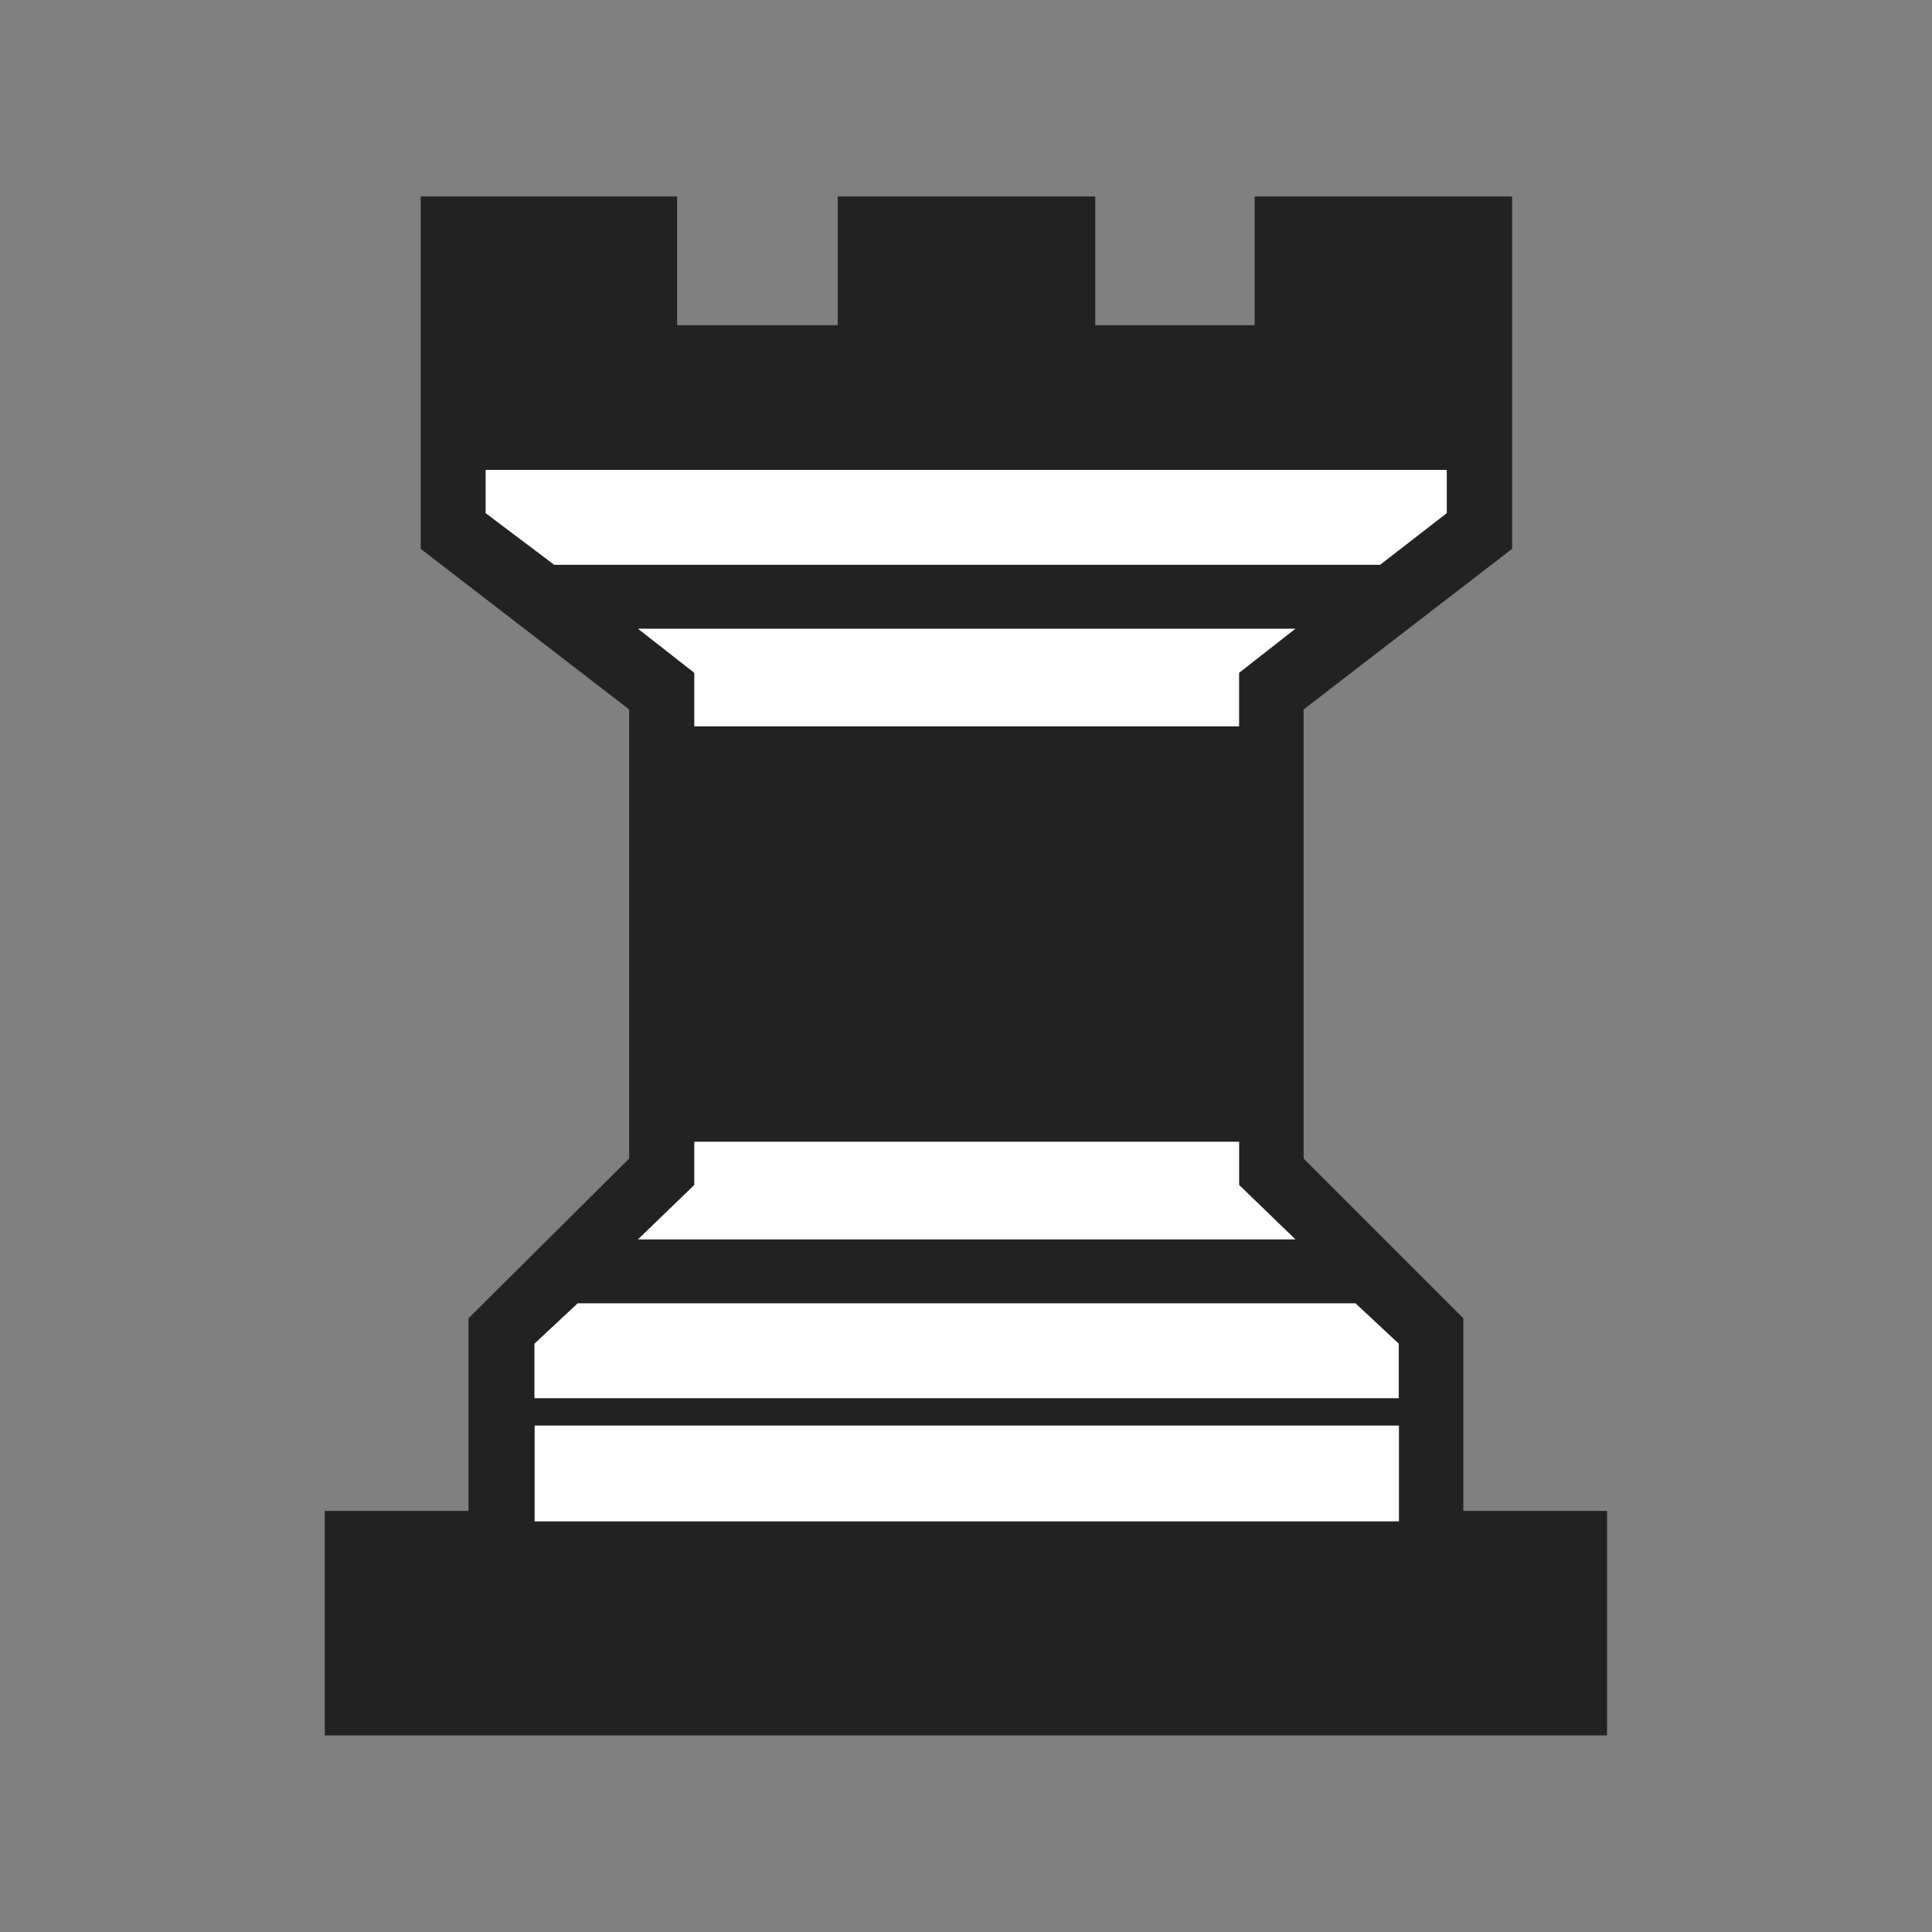 <!-- Created with Inkscape (http://www.inkscape.org/) -->
<svg xmlns:rdf="http://www.w3.org/1999/02/22-rdf-syntax-ns#" xmlns="http://www.w3.org/2000/svg" height="110" width="110" version="1.1" xmlns:cc="http://creativecommons.org/ns#" xmlns:dc="http://purl.org/dc/elements/1.1/">
<rect width="100%" height="100%" fill="#808080" stroke="none"/>
<g transform="translate(-338.493,-466.171)">
<g display="block" transform="translate(43.633,471.696)">
<path fill="#222" d="m357.2,12.99,9.093,0,0-7.328,14.66,0,0,20.06-11.87,9.147,0,25.57,9.093,9.093,0,10.97,8.184,0,0,12.78-73.01,0,0-12.78,8.184,0,0-10.97,9.147-9.093,0-25.57-11.87-9.147,0-20.06,14.6,0,0,7.328,9.147,0,0-7.328,14.66,0,0,7.328"/>
<path fill="#FFF" d="m325.3,75.64,0,5.456,49.21,0,0-5.456-49.21,0"/>
<path fill="#FFF" d="m349.9,21.23-27.39,0,0,2.461,3.905,2.942,47.02,0,3.798-2.942,0-2.461-27.33,0"/>
<path fill="#FFF" d="m349.9,30.27-18.72,0,3.209,2.514,0,3.049,31.02,0,0-3.049,3.209-2.514-18.72,0"/>
<path fill="#FFF" d="m349.9,59.48-15.51,0,0,2.461-3.209,3.102,37.44,0-3.209-3.102,0-2.461-15.51,0"/>
<path fill="#FFF" d="m349.9,68.68-22.15,0-2.461,2.3,0,3.102,49.21,0,0-3.102-2.461-2.3-22.15,0"/>
</g>
</g>
</svg>

